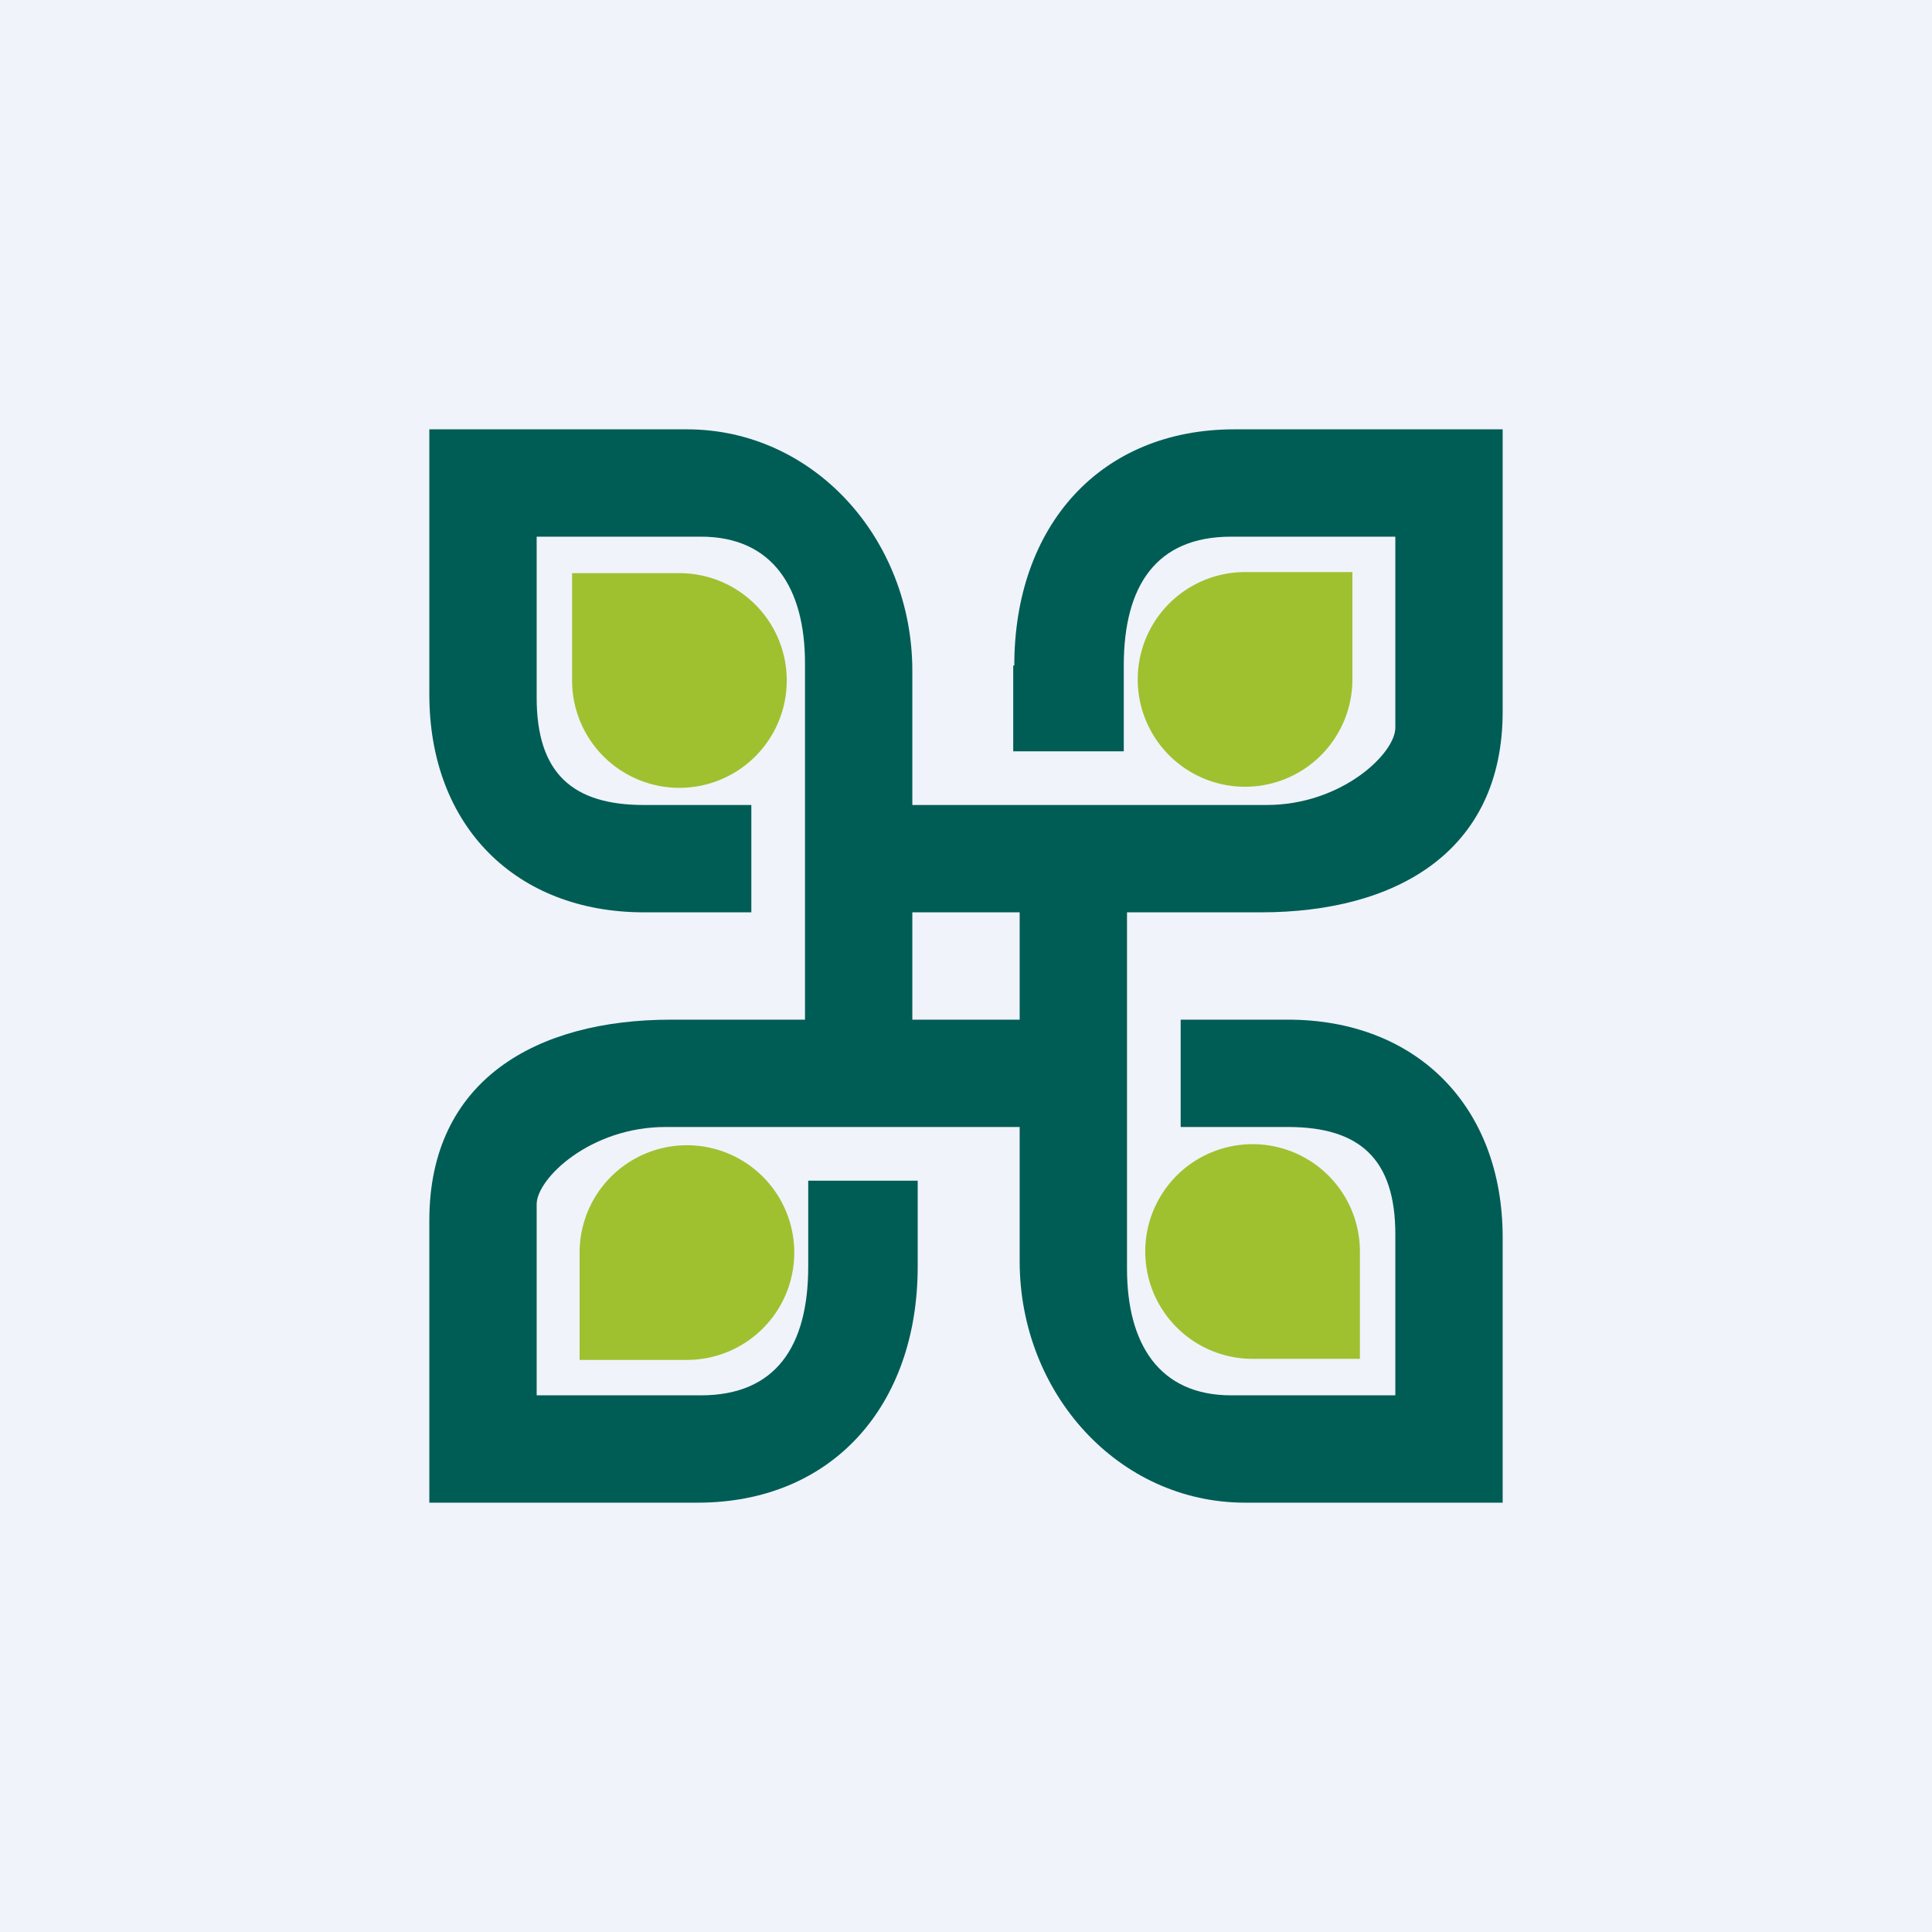 <!-- by TradingView --><svg width="18" height="18" viewBox="0 0 18 18" xmlns="http://www.w3.org/2000/svg"><path fill="#F0F3FA" d="M0 0h18v18H0z"/><path d="M6 8.5c-1.19 0-2-.8-2-2.03V4h2.4c1.18 0 2.1 1.02 2.1 2.25V10h-1V6.18c0-.7-.3-1.18-.97-1.18H5v1.5c0 .7.33 1 1 1h1v1H6Z" fill="#005D55"/><path d="M7.33 6.34a1 1 0 1 1-2 0v-1h1a1 1 0 0 1 1 1Z" fill="#9FC130"/><path d="M9.45 6.2c0-1.3.8-2.2 2.05-2.2H14v2.63c0 1.31-1 1.87-2.25 1.87H8v-1h3.8c.7 0 1.2-.48 1.2-.72V5h-1.53c-.7 0-1 .46-1 1.2V7H9.44v-.8Z" fill="#005D55"/><path d="M11.6 7.33a1 1 0 0 1 0-2h1v1a1 1 0 0 1-1 1Z" fill="#9FC130"/><path d="M12 9.5c1.19 0 2 .8 2 2.03V14h-2.4c-1.18 0-2.1-1.02-2.1-2.25V8h1v3.82c0 .7.3 1.18.97 1.18H13v-1.5c0-.7-.33-1-1-1h-1v-1h1Z" fill="#005D55"/><path d="M10.67 11.66a1 1 0 0 1 2 0v1h-1a1 1 0 0 1-1-1Z" fill="#9FC130"/><path d="M8.55 11.8c0 1.3-.8 2.2-2.05 2.2H4v-2.63C4 10.06 5 9.5 6.25 9.5H10v1H6.2c-.7 0-1.2.48-1.2.72V13h1.53c.7 0 1-.46 1-1.2V11h1.02v.8Z" fill="#005D55"/><path d="M6.4 10.67a1 1 0 1 1 0 2h-1v-1a1 1 0 0 1 1-1Z" fill="#9FC130"/></svg>